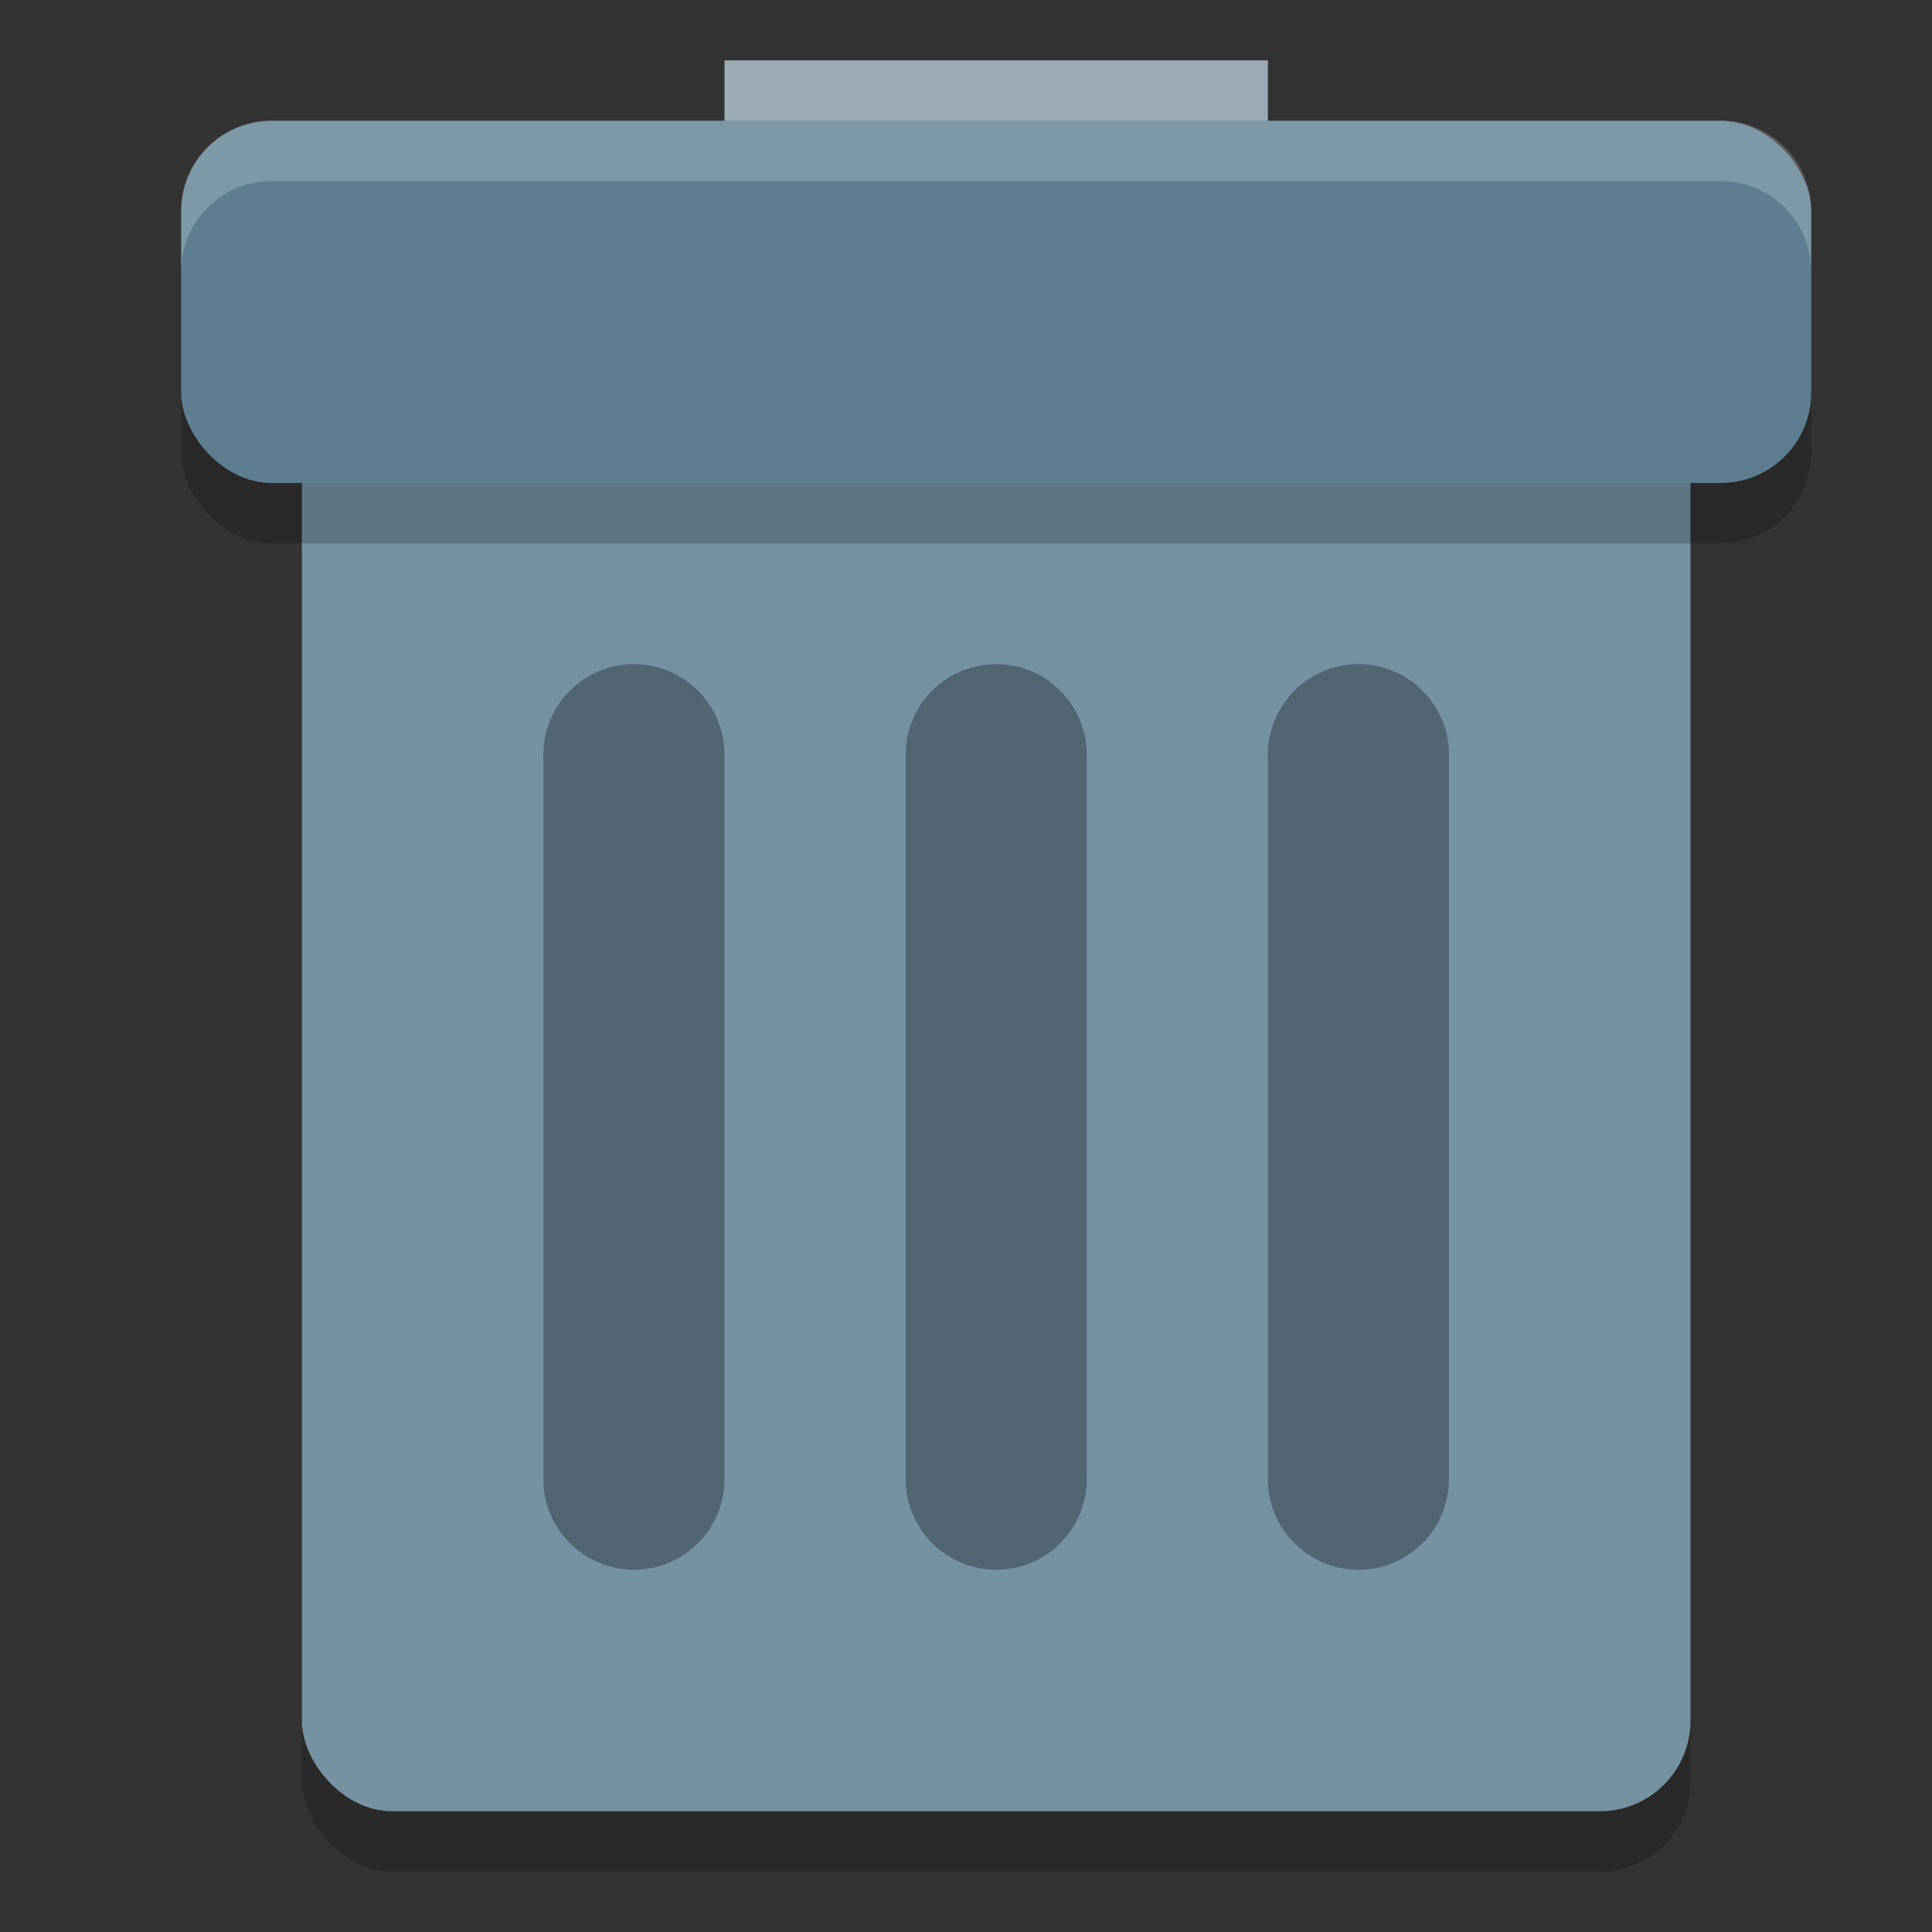 <svg xmlns="http://www.w3.org/2000/svg" width="32" height="32" version="1">
 <rect width="100%" height="100%" fill="#333333" stroke="none"/>
 <rect width="23" height="26" x="5" y="5" rx="1.5" ry="1.5" opacity=".2"/>
 <rect width="23" height="26" x="5" y="4" rx="1.5" ry="1.5" fill="#7492a2"/>
 <path fill="#9aabb4" d="M12 1h9v3h-9z"/>
 <rect width="27" height="6" x="3" y="3" rx="1.5" ry="1.5" opacity=".2"/>
 <rect width="27" height="6" x="3" y="2" rx="1.5" ry="1.5" fill="#5d7e90"/>
 <path d="M22.5 12.5v12m-6-12v12m-6-12v12" opacity=".3" fill="none" stroke="#000" stroke-width="3" stroke-linecap="round"/>
 <path d="M4.5 2C3.669 2 3 2.669 3 3.5v1C3 3.669 3.669 3 4.5 3h24c.831 0 1.5.669 1.5 1.5v-1c0-.831-.669-1.5-1.5-1.5h-24z" fill="#fff" opacity=".2"/>
</svg>
